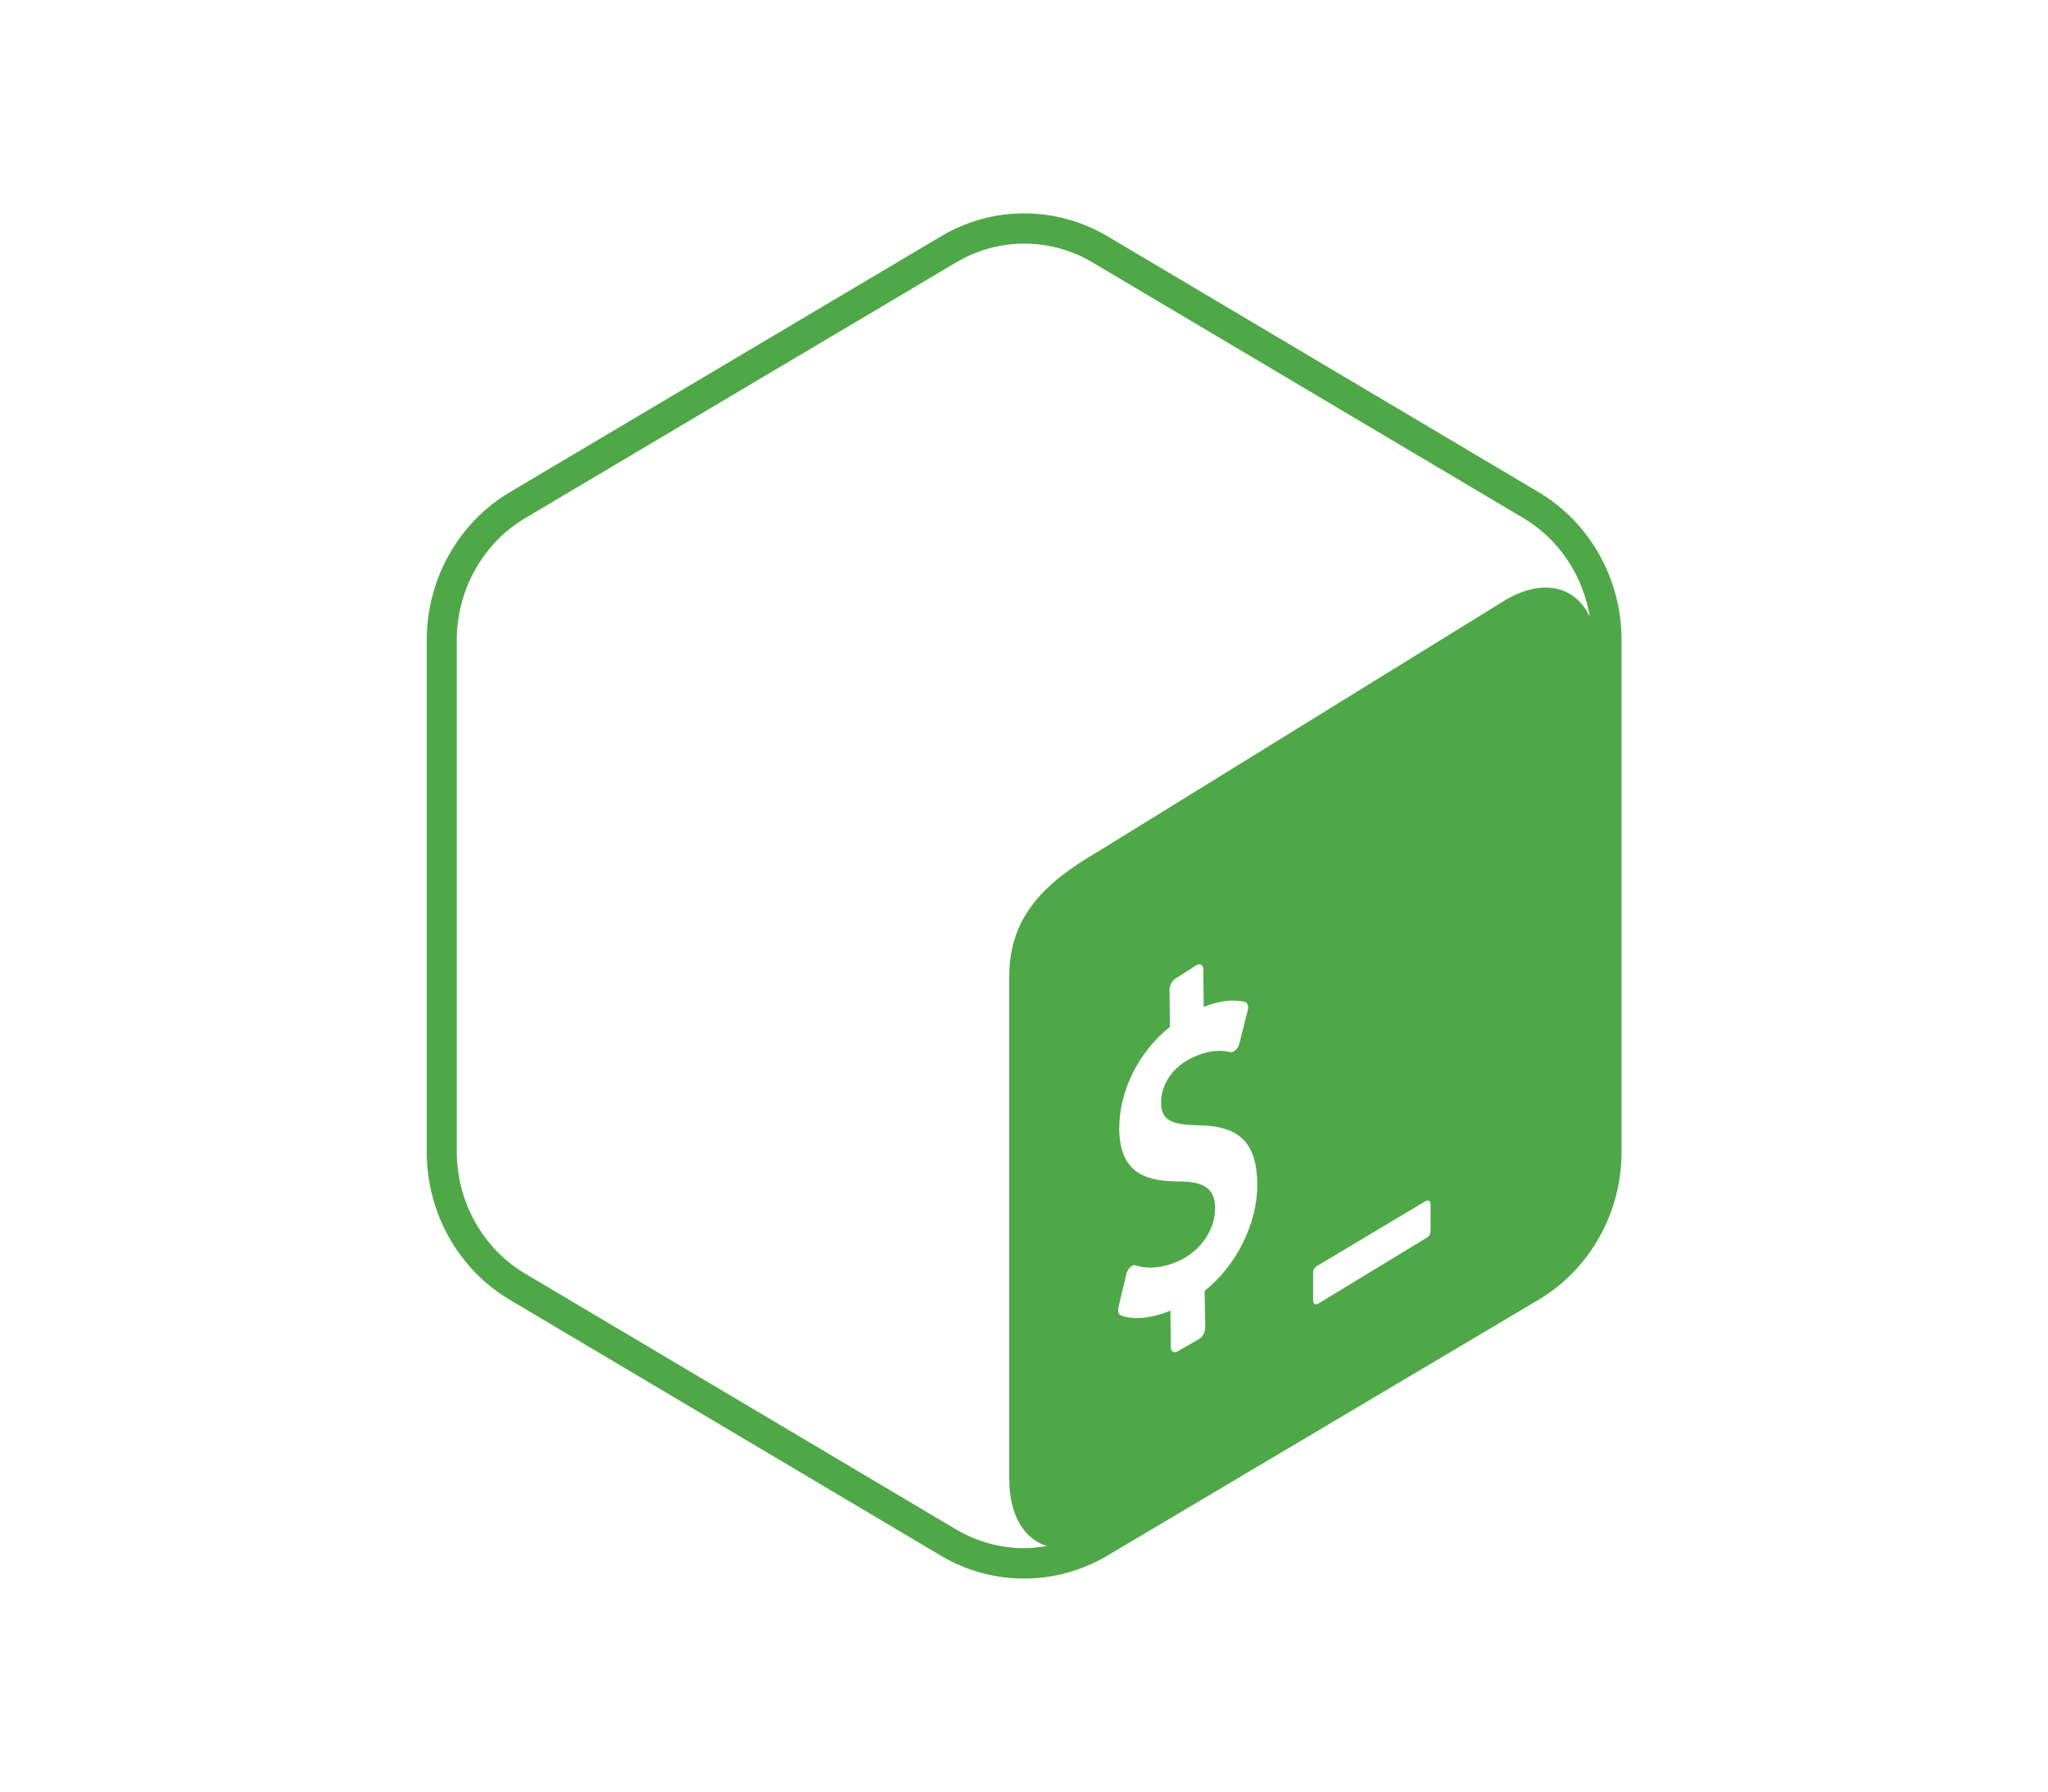<?xml version="1.0" encoding="UTF-8" standalone="no"?>
<!DOCTYPE svg PUBLIC "-//W3C//DTD SVG 1.1//EN" "http://www.w3.org/Graphics/SVG/1.1/DTD/svg11.dtd">
<svg width="100%" height="100%" viewBox="0 0 192 168" version="1.1" xmlns="http://www.w3.org/2000/svg" xmlns:xlink="http://www.w3.org/1999/xlink" xml:space="preserve" xmlns:serif="http://www.serif.com/" style="fill-rule:evenodd;clip-rule:evenodd;stroke-linejoin:round;stroke-miterlimit:2;">
    <g transform="matrix(1.071,0,0,1.071,27.476,15.465)">
        <path d="M109.01,28.64L71.28,6.24C69.03,4.91 66.51,4.24 64,4.24C61.49,4.24 58.97,4.91 56.72,6.25L18.98,28.65C14.48,31.32 11.7,36.26 11.7,41.61L11.7,86.41C11.7,91.76 14.47,96.7 18.98,99.37L56.71,121.77C58.96,123.11 61.47,123.77 63.99,123.77C66.5,123.77 69.02,123.1 71.27,121.77L109.01,99.37C113.51,96.7 116.29,91.75 116.29,86.41L116.29,41.6C116.29,36.26 113.52,31.31 109.01,28.64ZM106.13,38.09L70.43,60.14C65.98,62.74 62.7,65.66 62.69,71.03L62.69,115.02C62.69,118.23 63.99,120.31 65.98,120.92C65.33,121.03 64.66,121.11 64,121.11C61.91,121.11 59.85,120.54 58.04,119.47L20.31,97.07C16.62,94.88 14.33,90.79 14.33,86.4L14.33,41.6C14.33,37.21 16.62,33.12 20.31,30.93L58.05,8.53C59.86,7.46 61.92,6.89 64.01,6.89C66.1,6.89 68.16,7.46 69.97,8.53L107.71,30.93C110.82,32.78 112.92,35.97 113.51,39.56C112.24,36.89 109.42,36.17 106.13,38.09ZM79.79,98.59L79.85,101.81C79.85,102.2 79.6,102.64 79.3,102.8L77.39,103.9C77.09,104.05 76.83,103.87 76.83,103.48L76.8,100.31C75.17,100.99 73.51,101.15 72.46,100.73C72.26,100.65 72.17,100.36 72.25,100.02L72.94,97.11C73,96.88 73.12,96.65 73.28,96.51C73.34,96.45 73.4,96.41 73.46,96.38C73.57,96.32 73.68,96.31 73.77,96.35C74.91,96.73 76.36,96.55 77.76,95.85C79.54,94.95 80.73,93.13 80.71,91.33C80.69,89.69 79.81,89.02 77.66,89C74.92,89.01 72.36,88.47 72.32,84.43C72.29,81.11 74.01,77.65 76.75,75.47L76.72,72.22C76.72,71.82 76.96,71.38 77.27,71.22L79.12,70.04C79.42,69.89 79.68,70.08 79.68,70.47L79.71,73.72C81.07,73.18 82.25,73.03 83.32,73.28C83.55,73.34 83.66,73.66 83.56,74.03L82.84,76.91C82.78,77.13 82.66,77.35 82.51,77.49C82.454,77.546 82.39,77.593 82.32,77.63C82.22,77.68 82.13,77.69 82.04,77.68C81.55,77.57 80.39,77.32 78.56,78.24C76.64,79.21 75.97,80.88 75.98,82.12C76,83.6 76.75,84.05 79.37,84.09C82.86,84.15 84.36,85.67 84.4,89.18C84.45,92.62 82.61,96.33 79.79,98.59ZM99.12,90.73L89.72,96.35C89.47,96.5 89.29,96.66 89.29,96.96L89.29,99.42C89.29,99.72 89.49,99.85 89.74,99.7L99.28,93.9C99.53,93.75 99.57,93.48 99.57,93.18L99.57,91.01C99.57,90.71 99.37,90.59 99.12,90.73Z" style="fill:rgb(79,168,71);"/>
    </g>
</svg>
